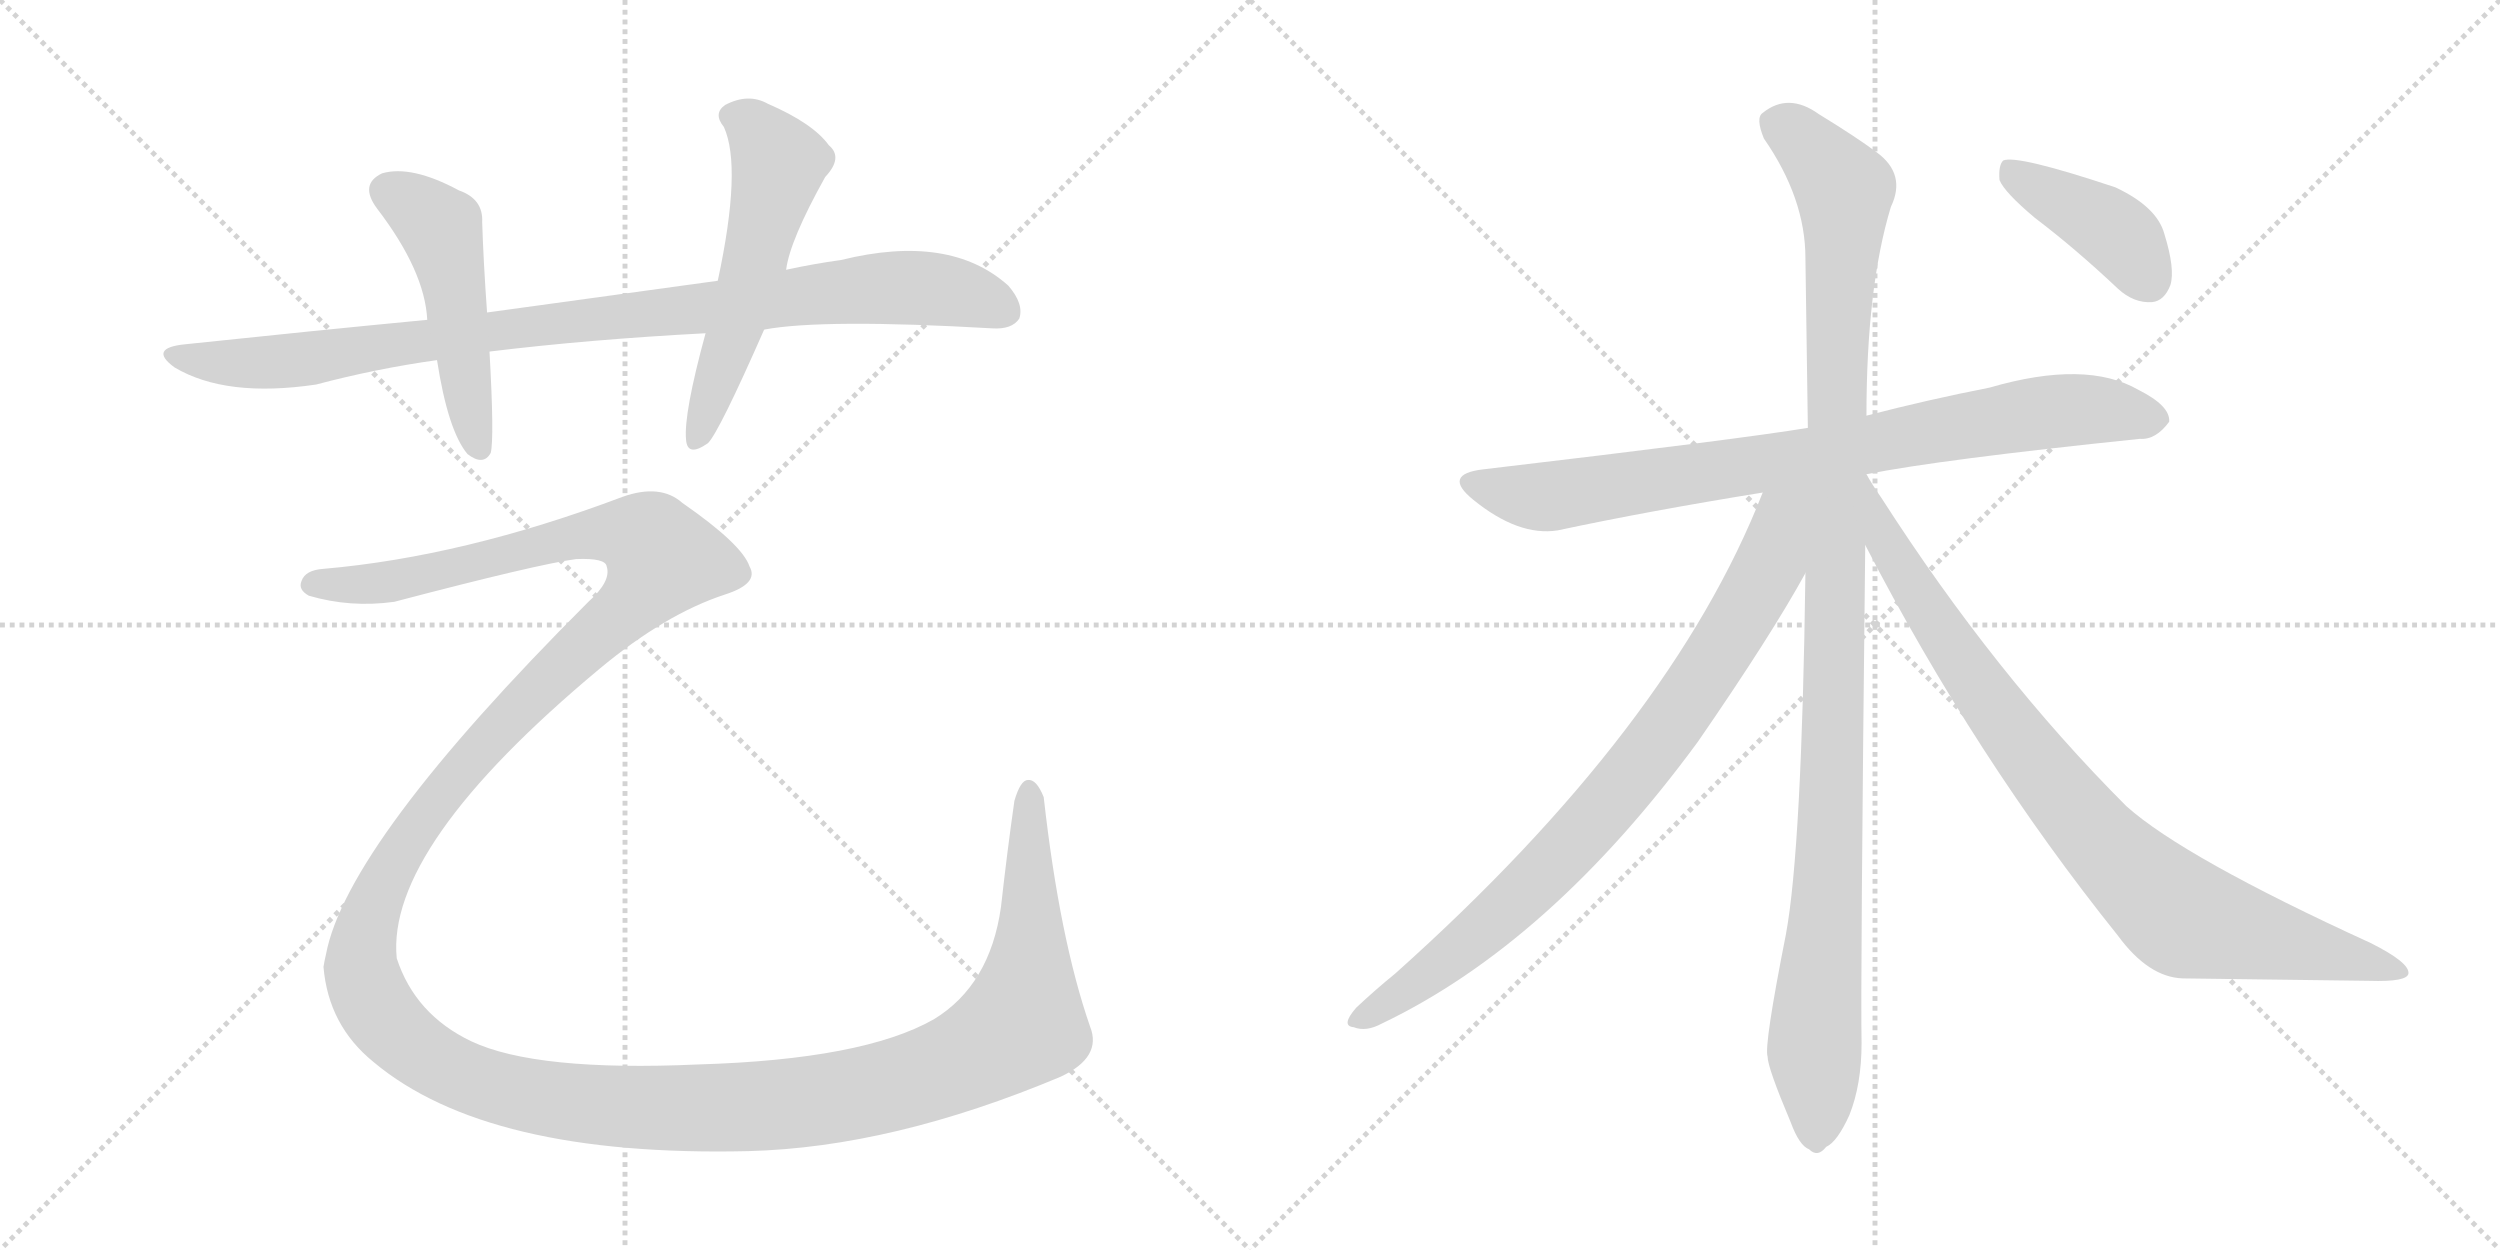 <svg version="1.1" viewBox="0 0 2048 1024" xmlns="http://www.w3.org/2000/svg">
  <g stroke="lightgray" stroke-dasharray="1,1" stroke-width="1" transform="scale(4, 4)">
    <line x1="0" y1="0" x2="256" y2="256"></line>
    <line x1="256" y1="0" x2="0" y2="256"></line>
    <line x1="128" y1="0" x2="128" y2="256"></line>
    <line x1="0" y1="128" x2="256" y2="128"></line>
    <line x1="256" y1="0" x2="512" y2="256"></line>
    <line x1="512" y1="0" x2="256" y2="256"></line>
    <line x1="384" y1="0" x2="384" y2="256"></line>
    <line x1="256" y1="128" x2="512" y2="128"></line>
  </g>
<g transform="scale(1, -1) translate(0, -850)">
   <style type="text/css">
    @keyframes keyframes0 {
      from {
       stroke: black;
       stroke-dashoffset: 943;
       stroke-width: 128;
       }
       75% {
       animation-timing-function: step-end;
       stroke: black;
       stroke-dashoffset: 0;
       stroke-width: 128;
       }
       to {
       stroke: black;
       stroke-width: 1024;
       }
       }
       #make-me-a-hanzi-animation-0 {
         animation: keyframes0 1.017s both;
         animation-delay: 0s;
         animation-timing-function: linear;
       }
    @keyframes keyframes1 {
      from {
       stroke: black;
       stroke-dashoffset: 489;
       stroke-width: 128;
       }
       61% {
       animation-timing-function: step-end;
       stroke: black;
       stroke-dashoffset: 0;
       stroke-width: 128;
       }
       to {
       stroke: black;
       stroke-width: 1024;
       }
       }
       #make-me-a-hanzi-animation-1 {
         animation: keyframes1 0.648s both;
         animation-delay: 1.017s;
         animation-timing-function: linear;
       }
    @keyframes keyframes2 {
      from {
       stroke: black;
       stroke-dashoffset: 548;
       stroke-width: 128;
       }
       64% {
       animation-timing-function: step-end;
       stroke: black;
       stroke-dashoffset: 0;
       stroke-width: 128;
       }
       to {
       stroke: black;
       stroke-width: 1024;
       }
       }
       #make-me-a-hanzi-animation-2 {
         animation: keyframes2 0.696s both;
         animation-delay: 1.665s;
         animation-timing-function: linear;
       }
    @keyframes keyframes3 {
      from {
       stroke: black;
       stroke-dashoffset: 1773;
       stroke-width: 128;
       }
       85% {
       animation-timing-function: step-end;
       stroke: black;
       stroke-dashoffset: 0;
       stroke-width: 128;
       }
       to {
       stroke: black;
       stroke-width: 1024;
       }
       }
       #make-me-a-hanzi-animation-3 {
         animation: keyframes3 1.693s both;
         animation-delay: 2.361s;
         animation-timing-function: linear;
       }
    @keyframes keyframes4 {
      from {
       stroke: black;
       stroke-dashoffset: 819;
       stroke-width: 128;
       }
       73% {
       animation-timing-function: step-end;
       stroke: black;
       stroke-dashoffset: 0;
       stroke-width: 128;
       }
       to {
       stroke: black;
       stroke-width: 1024;
       }
       }
       #make-me-a-hanzi-animation-4 {
         animation: keyframes4 0.917s both;
         animation-delay: 4.054s;
         animation-timing-function: linear;
       }
    @keyframes keyframes5 {
      from {
       stroke: black;
       stroke-dashoffset: 1104;
       stroke-width: 128;
       }
       78% {
       animation-timing-function: step-end;
       stroke: black;
       stroke-dashoffset: 0;
       stroke-width: 128;
       }
       to {
       stroke: black;
       stroke-width: 1024;
       }
       }
       #make-me-a-hanzi-animation-5 {
         animation: keyframes5 1.148s both;
         animation-delay: 4.971s;
         animation-timing-function: linear;
       }
    @keyframes keyframes6 {
      from {
       stroke: black;
       stroke-dashoffset: 829;
       stroke-width: 128;
       }
       73% {
       animation-timing-function: step-end;
       stroke: black;
       stroke-dashoffset: 0;
       stroke-width: 128;
       }
       to {
       stroke: black;
       stroke-width: 1024;
       }
       }
       #make-me-a-hanzi-animation-6 {
         animation: keyframes6 0.925s both;
         animation-delay: 6.119s;
         animation-timing-function: linear;
       }
    @keyframes keyframes7 {
      from {
       stroke: black;
       stroke-dashoffset: 875;
       stroke-width: 128;
       }
       74% {
       animation-timing-function: step-end;
       stroke: black;
       stroke-dashoffset: 0;
       stroke-width: 128;
       }
       to {
       stroke: black;
       stroke-width: 1024;
       }
       }
       #make-me-a-hanzi-animation-7 {
         animation: keyframes7 0.962s both;
         animation-delay: 7.044s;
         animation-timing-function: linear;
       }
    @keyframes keyframes8 {
      from {
       stroke: black;
       stroke-dashoffset: 407;
       stroke-width: 128;
       }
       57% {
       animation-timing-function: step-end;
       stroke: black;
       stroke-dashoffset: 0;
       stroke-width: 128;
       }
       to {
       stroke: black;
       stroke-width: 1024;
       }
       }
       #make-me-a-hanzi-animation-8 {
         animation: keyframes8 0.581s both;
         animation-delay: 8.006s;
         animation-timing-function: linear;
       }
</style>
<path d="M 626.0 580.0 Q 674.0 589.0 813.0 581.0 Q 829.0 580.0 835.0 589.0 Q 839.0 601.0 826.0 616.0 Q 778.0 659.0 689.0 637.0 Q 667.0 634.0 644.0 629.0 L 588.0 620.0 L 399.0 594.0 L 350.0 588.0 Q 256.0 579.0 152.0 568.0 Q 121.0 565.0 143.0 549.0 Q 185.0 524.0 259.0 535.0 Q 308.0 548.0 358.0 555.0 L 401.0 562.0 Q 483.0 572.0 578.0 577.0 L 626.0 580.0 Z" fill="lightgray"></path> 
<path d="M 399.0 594.0 Q 396.0 636.0 395.0 668.0 Q 396.0 687.0 376.0 694.0 Q 337.0 715.0 313.0 708.0 Q 294.0 699.0 309.0 679.0 Q 348.0 628.0 350.0 588.0 L 358.0 555.0 Q 367.0 497.0 383.0 478.0 Q 396.0 468.0 402.0 479.0 Q 405.0 491.0 401.0 562.0 L 399.0 594.0 Z" fill="lightgray"></path> 
<path d="M 644.0 629.0 Q 647.0 653.0 676.0 705.0 Q 691.0 721.0 679.0 731.0 Q 666.0 749.0 629.0 765.0 Q 613.0 774.0 594.0 764.0 Q 584.0 757.0 593.0 746.0 Q 608.0 713.0 588.0 620.0 L 578.0 577.0 Q 560.0 511.0 562.0 490.0 Q 563.0 475.0 580.0 487.0 Q 589.0 496.0 626.0 580.0 L 644.0 629.0 Z" fill="lightgray"></path> 
<path d="M 265.0 384.0 Q 250.0 383.0 247.0 374.0 Q 244.0 367.0 253.0 362.0 Q 287.0 352.0 323.0 357.0 Q 441.0 388.0 472.0 392.0 Q 496.0 393.0 497.0 386.0 Q 501.0 374.0 482.0 357.0 Q 284.0 159.0 267.0 68.0 Q 266.0 64.0 265.0 58.0 Q 269.0 10.0 306.0 -20.0 Q 399.0 -98.0 613.0 -93.0 Q 731.0 -90.0 869.0 -32.0 Q 903.0 -16.0 893.0 9.0 Q 868.0 81.0 855.0 197.0 Q 849.0 212.0 842.0 211.0 Q 836.0 211.0 831.0 194.0 Q 825.0 152.0 820.0 107.0 Q 811.0 43.0 765.0 15.0 Q 707.0 -18.0 572.0 -22.0 Q 439.0 -28.0 386.0 -3.0 Q 340.0 19.0 325.0 65.0 Q 316.0 156.0 491.0 302.0 Q 545.0 347.0 594.0 363.0 Q 622.0 372.0 614.0 386.0 Q 608.0 404.0 559.0 438.0 Q 541.0 454.0 510.0 443.0 Q 380.0 394.0 265.0 384.0 Z" fill="lightgray"></path> 
<path d="M 1529.0 461.5 Q 1589.0 473.5 1753.0 490.5 Q 1766.0 489.5 1777.0 504.5 Q 1778.0 517.5 1752.0 530.5 Q 1709.0 555.5 1630.0 532.5 Q 1579.0 522.5 1529.0 509.5 L 1481.0 499.5 Q 1427.0 490.5 1215.0 465.5 Q 1181.0 461.5 1207.0 440.5 Q 1244.0 410.5 1276.0 415.5 Q 1351.0 431.5 1444.0 446.5 L 1529.0 461.5 Z" fill="lightgray"></path> 
<path d="M 1529.0 509.5 Q 1529.0 614.5 1549.0 680.5 Q 1562.0 707.5 1537.0 725.5 Q 1521.0 737.5 1490.0 756.5 Q 1465.0 774.5 1444.0 757.5 Q 1438.0 753.5 1445.0 736.5 Q 1479.0 687.5 1479.0 638.5 Q 1480.0 574.5 1481.0 499.5 L 1479.0 380.5 Q 1476.0 154.5 1463.0 84.5 Q 1445.0 -6.5 1448.0 -15.5 Q 1448.0 -24.5 1467.0 -69.5 Q 1474.0 -88.5 1482.0 -91.5 Q 1489.0 -98.5 1496.0 -89.5 Q 1505.0 -85.5 1515.0 -63.5 Q 1525.0 -38.5 1525.0 -4.5 Q 1524.0 40.5 1528.0 403.5 L 1529.0 509.5 Z" fill="lightgray"></path> 
<path d="M 1444.0 446.5 Q 1369.0 254.5 1143.0 52.5 Q 1127.0 39.5 1111.0 24.5 Q 1098.0 9.5 1109.0 8.5 Q 1119.0 4.5 1132.0 11.5 Q 1270.0 77.5 1391.0 242.5 Q 1451.0 329.5 1479.0 380.5 C 1529.0 468.5 1463.0 494.5 1444.0 446.5 Z" fill="lightgray"></path> 
<path d="M 1528.0 403.5 Q 1618.0 229.5 1735.0 83.5 Q 1760.0 49.5 1788.0 48.5 Q 1870.0 47.5 1941.0 46.5 Q 1972.0 45.5 1973.0 52.5 Q 1974.0 61.5 1942.0 77.5 Q 1789.0 147.5 1742.0 189.5 Q 1634.0 297.5 1541.0 442.5 Q 1534.0 452.5 1529.0 461.5 L 1529.0 461.5 C 1512.0 486.5 1514.0 430.5 1528.0 403.5 Z" fill="lightgray"></path> 
<path d="M 1667.0 671.5 Q 1700.0 646.5 1735.0 613.5 Q 1748.0 601.5 1763.0 602.5 Q 1773.0 603.5 1778.0 616.5 Q 1782.0 629.5 1773.0 658.5 Q 1767.0 680.5 1733.0 696.5 Q 1652.0 723.5 1641.0 718.5 Q 1637.0 714.5 1638.0 702.5 Q 1642.0 692.5 1667.0 671.5 Z" fill="lightgray"></path> 
      <clipPath id="make-me-a-hanzi-clip-0">
      <path d="M 626.0 580.0 Q 674.0 589.0 813.0 581.0 Q 829.0 580.0 835.0 589.0 Q 839.0 601.0 826.0 616.0 Q 778.0 659.0 689.0 637.0 Q 667.0 634.0 644.0 629.0 L 588.0 620.0 L 399.0 594.0 L 350.0 588.0 Q 256.0 579.0 152.0 568.0 Q 121.0 565.0 143.0 549.0 Q 185.0 524.0 259.0 535.0 Q 308.0 548.0 358.0 555.0 L 401.0 562.0 Q 483.0 572.0 578.0 577.0 L 626.0 580.0 Z" fill="lightgray"></path>
      </clipPath>
      <path clip-path="url(#make-me-a-hanzi-clip-0)" d="M 145.0 560.0 L 189.0 552.0 L 231.0 553.0 L 472.0 588.0 L 737.0 615.0 L 786.0 610.0 L 824.0 595.0 " fill="none" id="make-me-a-hanzi-animation-0" stroke-dasharray="815 1630" stroke-linecap="round"></path>

      <clipPath id="make-me-a-hanzi-clip-1">
      <path d="M 399.0 594.0 Q 396.0 636.0 395.0 668.0 Q 396.0 687.0 376.0 694.0 Q 337.0 715.0 313.0 708.0 Q 294.0 699.0 309.0 679.0 Q 348.0 628.0 350.0 588.0 L 358.0 555.0 Q 367.0 497.0 383.0 478.0 Q 396.0 468.0 402.0 479.0 Q 405.0 491.0 401.0 562.0 L 399.0 594.0 Z" fill="lightgray"></path>
      </clipPath>
      <path clip-path="url(#make-me-a-hanzi-clip-1)" d="M 319.0 692.0 L 345.0 678.0 L 361.0 660.0 L 393.0 483.0 " fill="none" id="make-me-a-hanzi-animation-1" stroke-dasharray="361 722" stroke-linecap="round"></path>

      <clipPath id="make-me-a-hanzi-clip-2">
      <path d="M 644.0 629.0 Q 647.0 653.0 676.0 705.0 Q 691.0 721.0 679.0 731.0 Q 666.0 749.0 629.0 765.0 Q 613.0 774.0 594.0 764.0 Q 584.0 757.0 593.0 746.0 Q 608.0 713.0 588.0 620.0 L 578.0 577.0 Q 560.0 511.0 562.0 490.0 Q 563.0 475.0 580.0 487.0 Q 589.0 496.0 626.0 580.0 L 644.0 629.0 Z" fill="lightgray"></path>
      </clipPath>
      <path clip-path="url(#make-me-a-hanzi-clip-2)" d="M 600.0 755.0 L 616.0 747.0 L 638.0 715.0 L 602.0 577.0 L 571.0 490.0 " fill="none" id="make-me-a-hanzi-animation-2" stroke-dasharray="420 840" stroke-linecap="round"></path>

      <clipPath id="make-me-a-hanzi-clip-3">
      <path d="M 265.0 384.0 Q 250.0 383.0 247.0 374.0 Q 244.0 367.0 253.0 362.0 Q 287.0 352.0 323.0 357.0 Q 441.0 388.0 472.0 392.0 Q 496.0 393.0 497.0 386.0 Q 501.0 374.0 482.0 357.0 Q 284.0 159.0 267.0 68.0 Q 266.0 64.0 265.0 58.0 Q 269.0 10.0 306.0 -20.0 Q 399.0 -98.0 613.0 -93.0 Q 731.0 -90.0 869.0 -32.0 Q 903.0 -16.0 893.0 9.0 Q 868.0 81.0 855.0 197.0 Q 849.0 212.0 842.0 211.0 Q 836.0 211.0 831.0 194.0 Q 825.0 152.0 820.0 107.0 Q 811.0 43.0 765.0 15.0 Q 707.0 -18.0 572.0 -22.0 Q 439.0 -28.0 386.0 -3.0 Q 340.0 19.0 325.0 65.0 Q 316.0 156.0 491.0 302.0 Q 545.0 347.0 594.0 363.0 Q 622.0 372.0 614.0 386.0 Q 608.0 404.0 559.0 438.0 Q 541.0 454.0 510.0 443.0 Q 380.0 394.0 265.0 384.0 Z" fill="lightgray"></path>
      </clipPath>
      <path clip-path="url(#make-me-a-hanzi-clip-3)" d="M 257.0 372.0 L 331.0 374.0 L 493.0 414.0 L 527.0 409.0 L 542.0 396.0 L 533.0 374.0 L 510.0 348.0 L 440.0 286.0 L 373.0 215.0 L 327.0 151.0 L 300.0 89.0 L 296.0 55.0 L 314.0 16.0 L 356.0 -20.0 L 404.0 -40.0 L 491.0 -56.0 L 632.0 -56.0 L 713.0 -44.0 L 799.0 -14.0 L 838.0 13.0 L 844.0 62.0 L 843.0 204.0 " fill="none" id="make-me-a-hanzi-animation-3" stroke-dasharray="1645 3290" stroke-linecap="round"></path>

      <clipPath id="make-me-a-hanzi-clip-4">
      <path d="M 1529.0 461.5 Q 1589.0 473.5 1753.0 490.5 Q 1766.0 489.5 1777.0 504.5 Q 1778.0 517.5 1752.0 530.5 Q 1709.0 555.5 1630.0 532.5 Q 1579.0 522.5 1529.0 509.5 L 1481.0 499.5 Q 1427.0 490.5 1215.0 465.5 Q 1181.0 461.5 1207.0 440.5 Q 1244.0 410.5 1276.0 415.5 Q 1351.0 431.5 1444.0 446.5 L 1529.0 461.5 Z" fill="lightgray"></path>
      </clipPath>
      <path clip-path="url(#make-me-a-hanzi-clip-4)" d="M 1209.0 453.5 L 1268.0 443.5 L 1693.0 514.5 L 1765.0 505.5 " fill="none" id="make-me-a-hanzi-animation-4" stroke-dasharray="691 1382" stroke-linecap="round"></path>

      <clipPath id="make-me-a-hanzi-clip-5">
      <path d="M 1529.0 509.5 Q 1529.0 614.5 1549.0 680.5 Q 1562.0 707.5 1537.0 725.5 Q 1521.0 737.5 1490.0 756.5 Q 1465.0 774.5 1444.0 757.5 Q 1438.0 753.5 1445.0 736.5 Q 1479.0 687.5 1479.0 638.5 Q 1480.0 574.5 1481.0 499.5 L 1479.0 380.5 Q 1476.0 154.5 1463.0 84.5 Q 1445.0 -6.5 1448.0 -15.5 Q 1448.0 -24.5 1467.0 -69.5 Q 1474.0 -88.5 1482.0 -91.5 Q 1489.0 -98.5 1496.0 -89.5 Q 1505.0 -85.5 1515.0 -63.5 Q 1525.0 -38.5 1525.0 -4.5 Q 1524.0 40.5 1528.0 403.5 L 1529.0 509.5 Z" fill="lightgray"></path>
      </clipPath>
      <path clip-path="url(#make-me-a-hanzi-clip-5)" d="M 1458.0 748.5 L 1511.0 694.5 L 1501.0 200.5 L 1487.0 6.5 L 1487.0 -77.5 " fill="none" id="make-me-a-hanzi-animation-5" stroke-dasharray="976 1952" stroke-linecap="round"></path>

      <clipPath id="make-me-a-hanzi-clip-6">
      <path d="M 1444.0 446.5 Q 1369.0 254.5 1143.0 52.5 Q 1127.0 39.5 1111.0 24.5 Q 1098.0 9.5 1109.0 8.5 Q 1119.0 4.5 1132.0 11.5 Q 1270.0 77.5 1391.0 242.5 Q 1451.0 329.5 1479.0 380.5 C 1529.0 468.5 1463.0 494.5 1444.0 446.5 Z" fill="lightgray"></path>
      </clipPath>
      <path clip-path="url(#make-me-a-hanzi-clip-6)" d="M 1475.0 445.5 L 1459.0 427.5 L 1441.0 369.5 L 1404.0 308.5 L 1321.0 196.5 L 1200.0 75.5 L 1133.0 25.5 L 1112.0 16.5 " fill="none" id="make-me-a-hanzi-animation-6" stroke-dasharray="701 1402" stroke-linecap="round"></path>

      <clipPath id="make-me-a-hanzi-clip-7">
      <path d="M 1528.0 403.5 Q 1618.0 229.5 1735.0 83.5 Q 1760.0 49.5 1788.0 48.5 Q 1870.0 47.5 1941.0 46.5 Q 1972.0 45.5 1973.0 52.5 Q 1974.0 61.5 1942.0 77.5 Q 1789.0 147.5 1742.0 189.5 Q 1634.0 297.5 1541.0 442.5 Q 1534.0 452.5 1529.0 461.5 L 1529.0 461.5 C 1512.0 486.5 1514.0 430.5 1528.0 403.5 Z" fill="lightgray"></path>
      </clipPath>
      <path clip-path="url(#make-me-a-hanzi-clip-7)" d="M 1535.0 445.5 L 1546.0 403.5 L 1606.0 308.5 L 1671.0 220.5 L 1742.0 138.5 L 1797.0 95.5 L 1968.0 54.5 " fill="none" id="make-me-a-hanzi-animation-7" stroke-dasharray="747 1494" stroke-linecap="round"></path>

      <clipPath id="make-me-a-hanzi-clip-8">
      <path d="M 1667.0 671.5 Q 1700.0 646.5 1735.0 613.5 Q 1748.0 601.5 1763.0 602.5 Q 1773.0 603.5 1778.0 616.5 Q 1782.0 629.5 1773.0 658.5 Q 1767.0 680.5 1733.0 696.5 Q 1652.0 723.5 1641.0 718.5 Q 1637.0 714.5 1638.0 702.5 Q 1642.0 692.5 1667.0 671.5 Z" fill="lightgray"></path>
      </clipPath>
      <path clip-path="url(#make-me-a-hanzi-clip-8)" d="M 1645.0 713.5 L 1735.0 658.5 L 1760.0 620.5 " fill="none" id="make-me-a-hanzi-animation-8" stroke-dasharray="279 558" stroke-linecap="round"></path>

</g>
</svg>
